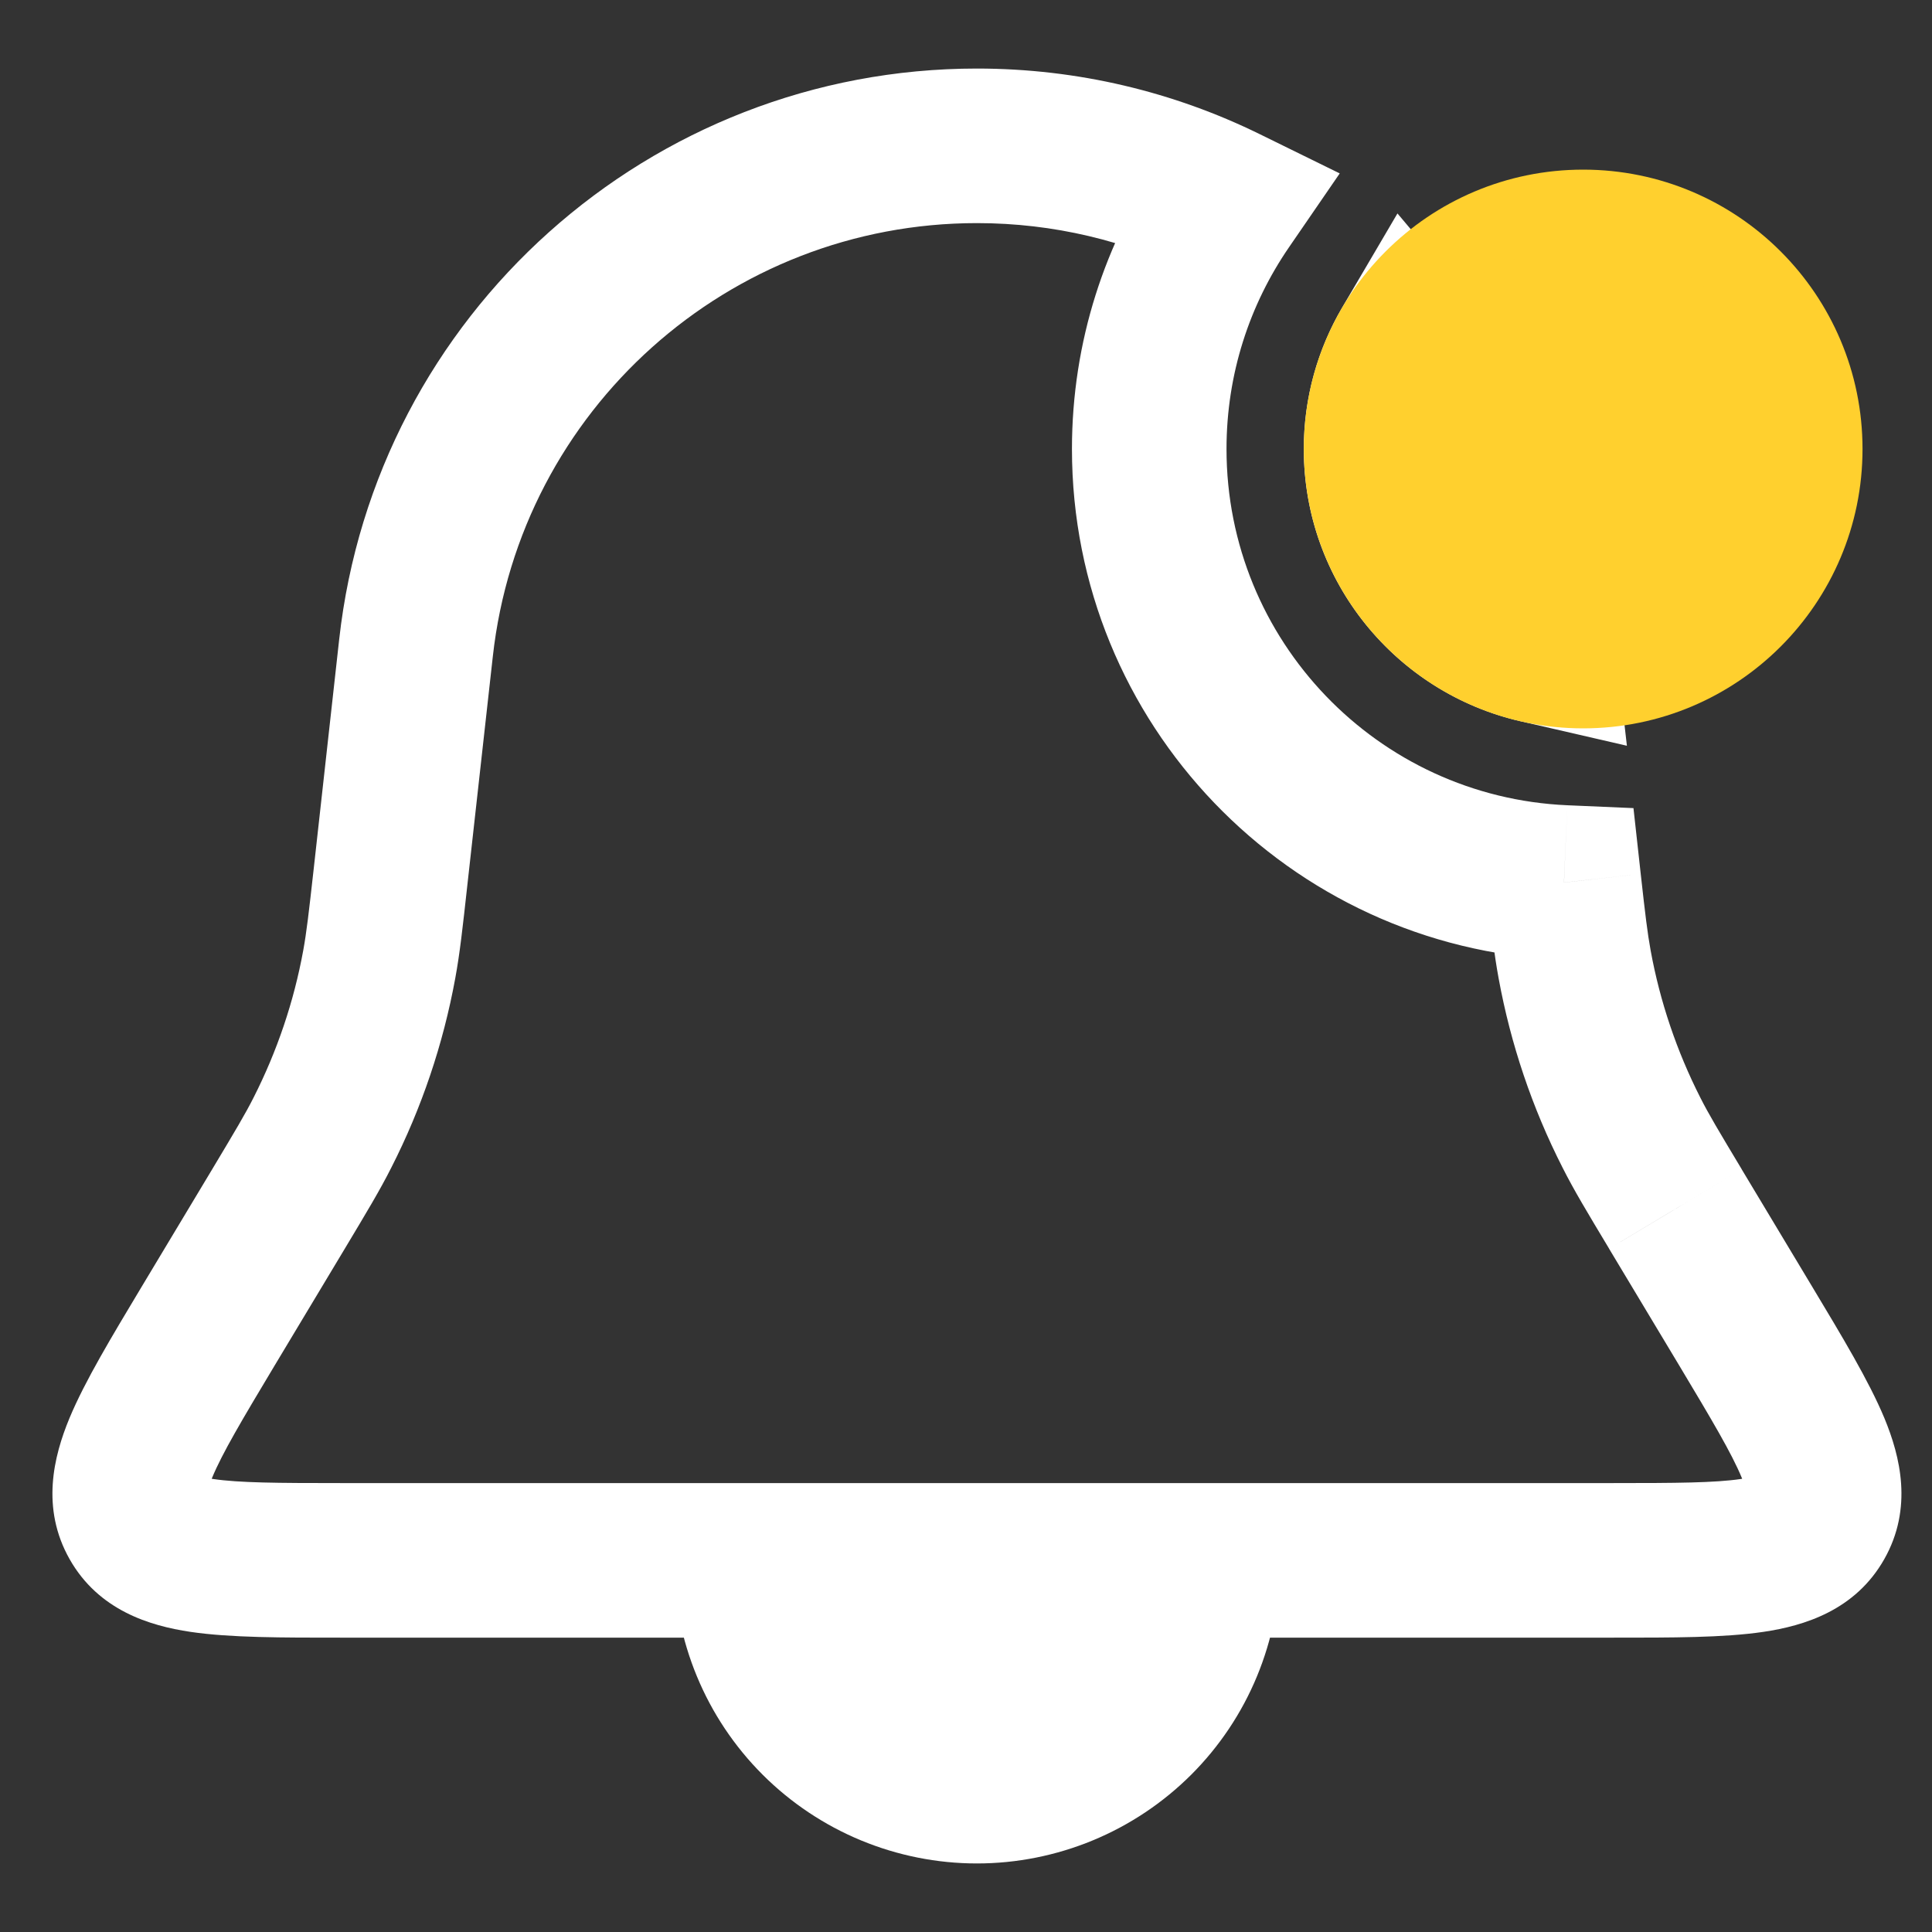 <svg width="25" height="25" viewBox="0 0 25 25" fill="none" xmlns="http://www.w3.org/2000/svg">
<rect x="0" y="0" width="25" height="25" fill="#333333" stroke="none"/>
<path d="M15.856 2.632L16.68 3.199L17.336 2.244L16.297 1.734L15.856 2.632ZM5.383 8.384L4.389 8.274L5.383 8.384ZM5.054 11.347L4.06 11.237L5.054 11.347ZM4.908 12.478L5.891 12.659L4.908 12.478ZM4.173 14.656L3.281 14.203L3.281 14.203L4.173 14.656ZM3.603 15.644L2.746 15.13L2.746 15.13L3.603 15.644ZM2.693 17.162L1.835 16.647H1.835L2.693 17.162ZM1.771 19.683L2.641 19.191L2.641 19.191L1.771 19.683ZM23.512 19.683L22.642 19.191L22.642 19.191L23.512 19.683ZM22.59 17.162L23.448 16.647L22.59 17.162ZM21.68 15.644L22.537 15.13L22.533 15.123L21.68 15.644ZM21.68 15.644L20.822 16.158L20.826 16.165L21.68 15.644ZM21.11 14.656L22.002 14.203L22.002 14.203L21.11 14.656ZM20.375 12.478L19.392 12.659V12.659L20.375 12.478ZM20.238 11.419L21.231 11.309L21.137 10.457L20.281 10.42L20.238 11.419ZM18.229 4.488L18.994 3.843L18.083 2.762L17.367 3.981L18.229 4.488ZM19.897 8.358L19.673 9.332L21.052 9.65L20.891 8.244L19.897 8.358ZM12.642 2.887C13.634 2.887 14.576 3.118 15.415 3.53L16.297 1.734C15.19 1.191 13.947 0.887 12.642 0.887V2.887ZM6.377 8.495C6.731 5.303 9.43 2.887 12.642 2.887V0.887C8.411 0.887 4.856 4.069 4.389 8.274L6.377 8.495ZM6.047 11.458L6.377 8.495L4.389 8.274L4.06 11.237L6.047 11.458ZM5.891 12.659C5.95 12.338 5.986 12.013 6.047 11.458L4.06 11.237C3.995 11.819 3.967 12.062 3.924 12.298L5.891 12.659ZM5.064 15.108C5.457 14.336 5.735 13.511 5.891 12.659L3.924 12.298C3.803 12.961 3.586 13.602 3.281 14.203L5.064 15.108ZM4.461 16.159C4.748 15.68 4.917 15.4 5.064 15.108L3.281 14.203C3.173 14.417 3.047 14.627 2.746 15.13L4.461 16.159ZM3.55 17.676L4.461 16.159L2.746 15.13L1.835 16.647L3.55 17.676ZM2.641 19.191C2.729 19.346 2.618 19.427 2.746 19.119C2.876 18.805 3.13 18.377 3.55 17.676L1.835 16.647C1.45 17.29 1.099 17.869 0.898 18.353C0.695 18.844 0.526 19.514 0.901 20.176L2.641 19.191ZM4.408 19.191C3.591 19.191 3.093 19.188 2.757 19.138C2.427 19.089 2.554 19.036 2.641 19.191L0.901 20.176C1.276 20.838 1.938 21.038 2.463 21.116C2.981 21.193 3.658 21.191 4.408 21.191V19.191ZM20.875 19.191H4.408V21.191H20.875V19.191ZM22.642 19.191C22.729 19.036 22.856 19.089 22.527 19.138C22.19 19.188 21.692 19.191 20.875 19.191V21.191C21.625 21.191 22.302 21.193 22.82 21.116C23.346 21.038 24.007 20.838 24.382 20.176L22.642 19.191ZM21.733 17.676C22.153 18.377 22.407 18.805 22.537 19.119C22.665 19.427 22.554 19.346 22.642 19.191L24.382 20.176C24.757 19.514 24.588 18.844 24.385 18.353C24.184 17.869 23.834 17.29 23.448 16.647L21.733 17.676ZM20.822 16.159L21.733 17.676L23.448 16.647L22.537 15.13L20.822 16.159ZM20.826 16.165L20.827 16.165L22.533 15.123L22.533 15.122L20.826 16.165ZM20.219 15.108C20.366 15.4 20.535 15.68 20.822 16.158L22.537 15.129C22.236 14.627 22.11 14.417 22.002 14.203L20.219 15.108ZM19.392 12.659C19.548 13.511 19.826 14.336 20.219 15.108L22.002 14.203C21.697 13.602 21.48 12.961 21.359 12.298L19.392 12.659ZM19.244 11.53C19.3 12.04 19.335 12.35 19.392 12.659L21.359 12.298C21.318 12.073 21.29 11.84 21.231 11.309L19.244 11.53ZM20.281 10.42C17.828 10.313 15.871 8.29 15.871 5.81H13.871C13.871 9.365 16.676 12.265 20.194 12.418L20.281 10.42ZM15.871 5.81C15.871 4.839 16.17 3.941 16.68 3.199L15.032 2.065C14.3 3.13 13.871 4.421 13.871 5.81H15.871ZM17.465 5.132C18.239 6.051 18.758 7.199 18.904 8.472L20.891 8.244C20.698 6.568 20.015 5.055 18.994 3.843L17.465 5.132ZM16.871 5.81C16.871 7.528 18.068 8.963 19.673 9.332L20.121 7.383C19.405 7.218 18.871 6.575 18.871 5.81H16.871ZM17.367 3.981C17.052 4.518 16.871 5.144 16.871 5.81H18.871C18.871 5.51 18.952 5.232 19.092 4.994L17.367 3.981Z" fill="white"/>
<path d="M8.719 20.191C8.719 20.706 8.821 21.216 9.018 21.692C9.215 22.168 9.504 22.6 9.868 22.964C10.232 23.328 10.665 23.617 11.14 23.814C11.616 24.011 12.126 24.113 12.641 24.113C13.156 24.113 13.666 24.011 14.142 23.814C14.618 23.617 15.05 23.328 15.415 22.964C15.779 22.6 16.068 22.168 16.265 21.692C16.462 21.216 16.564 20.706 16.564 20.191L12.641 20.191H8.719Z" fill="white"/>
<circle cx="20.486" cy="5.81" r="3.115" fill="#FFD02E" stroke="#FFD02E"/>
</svg>
